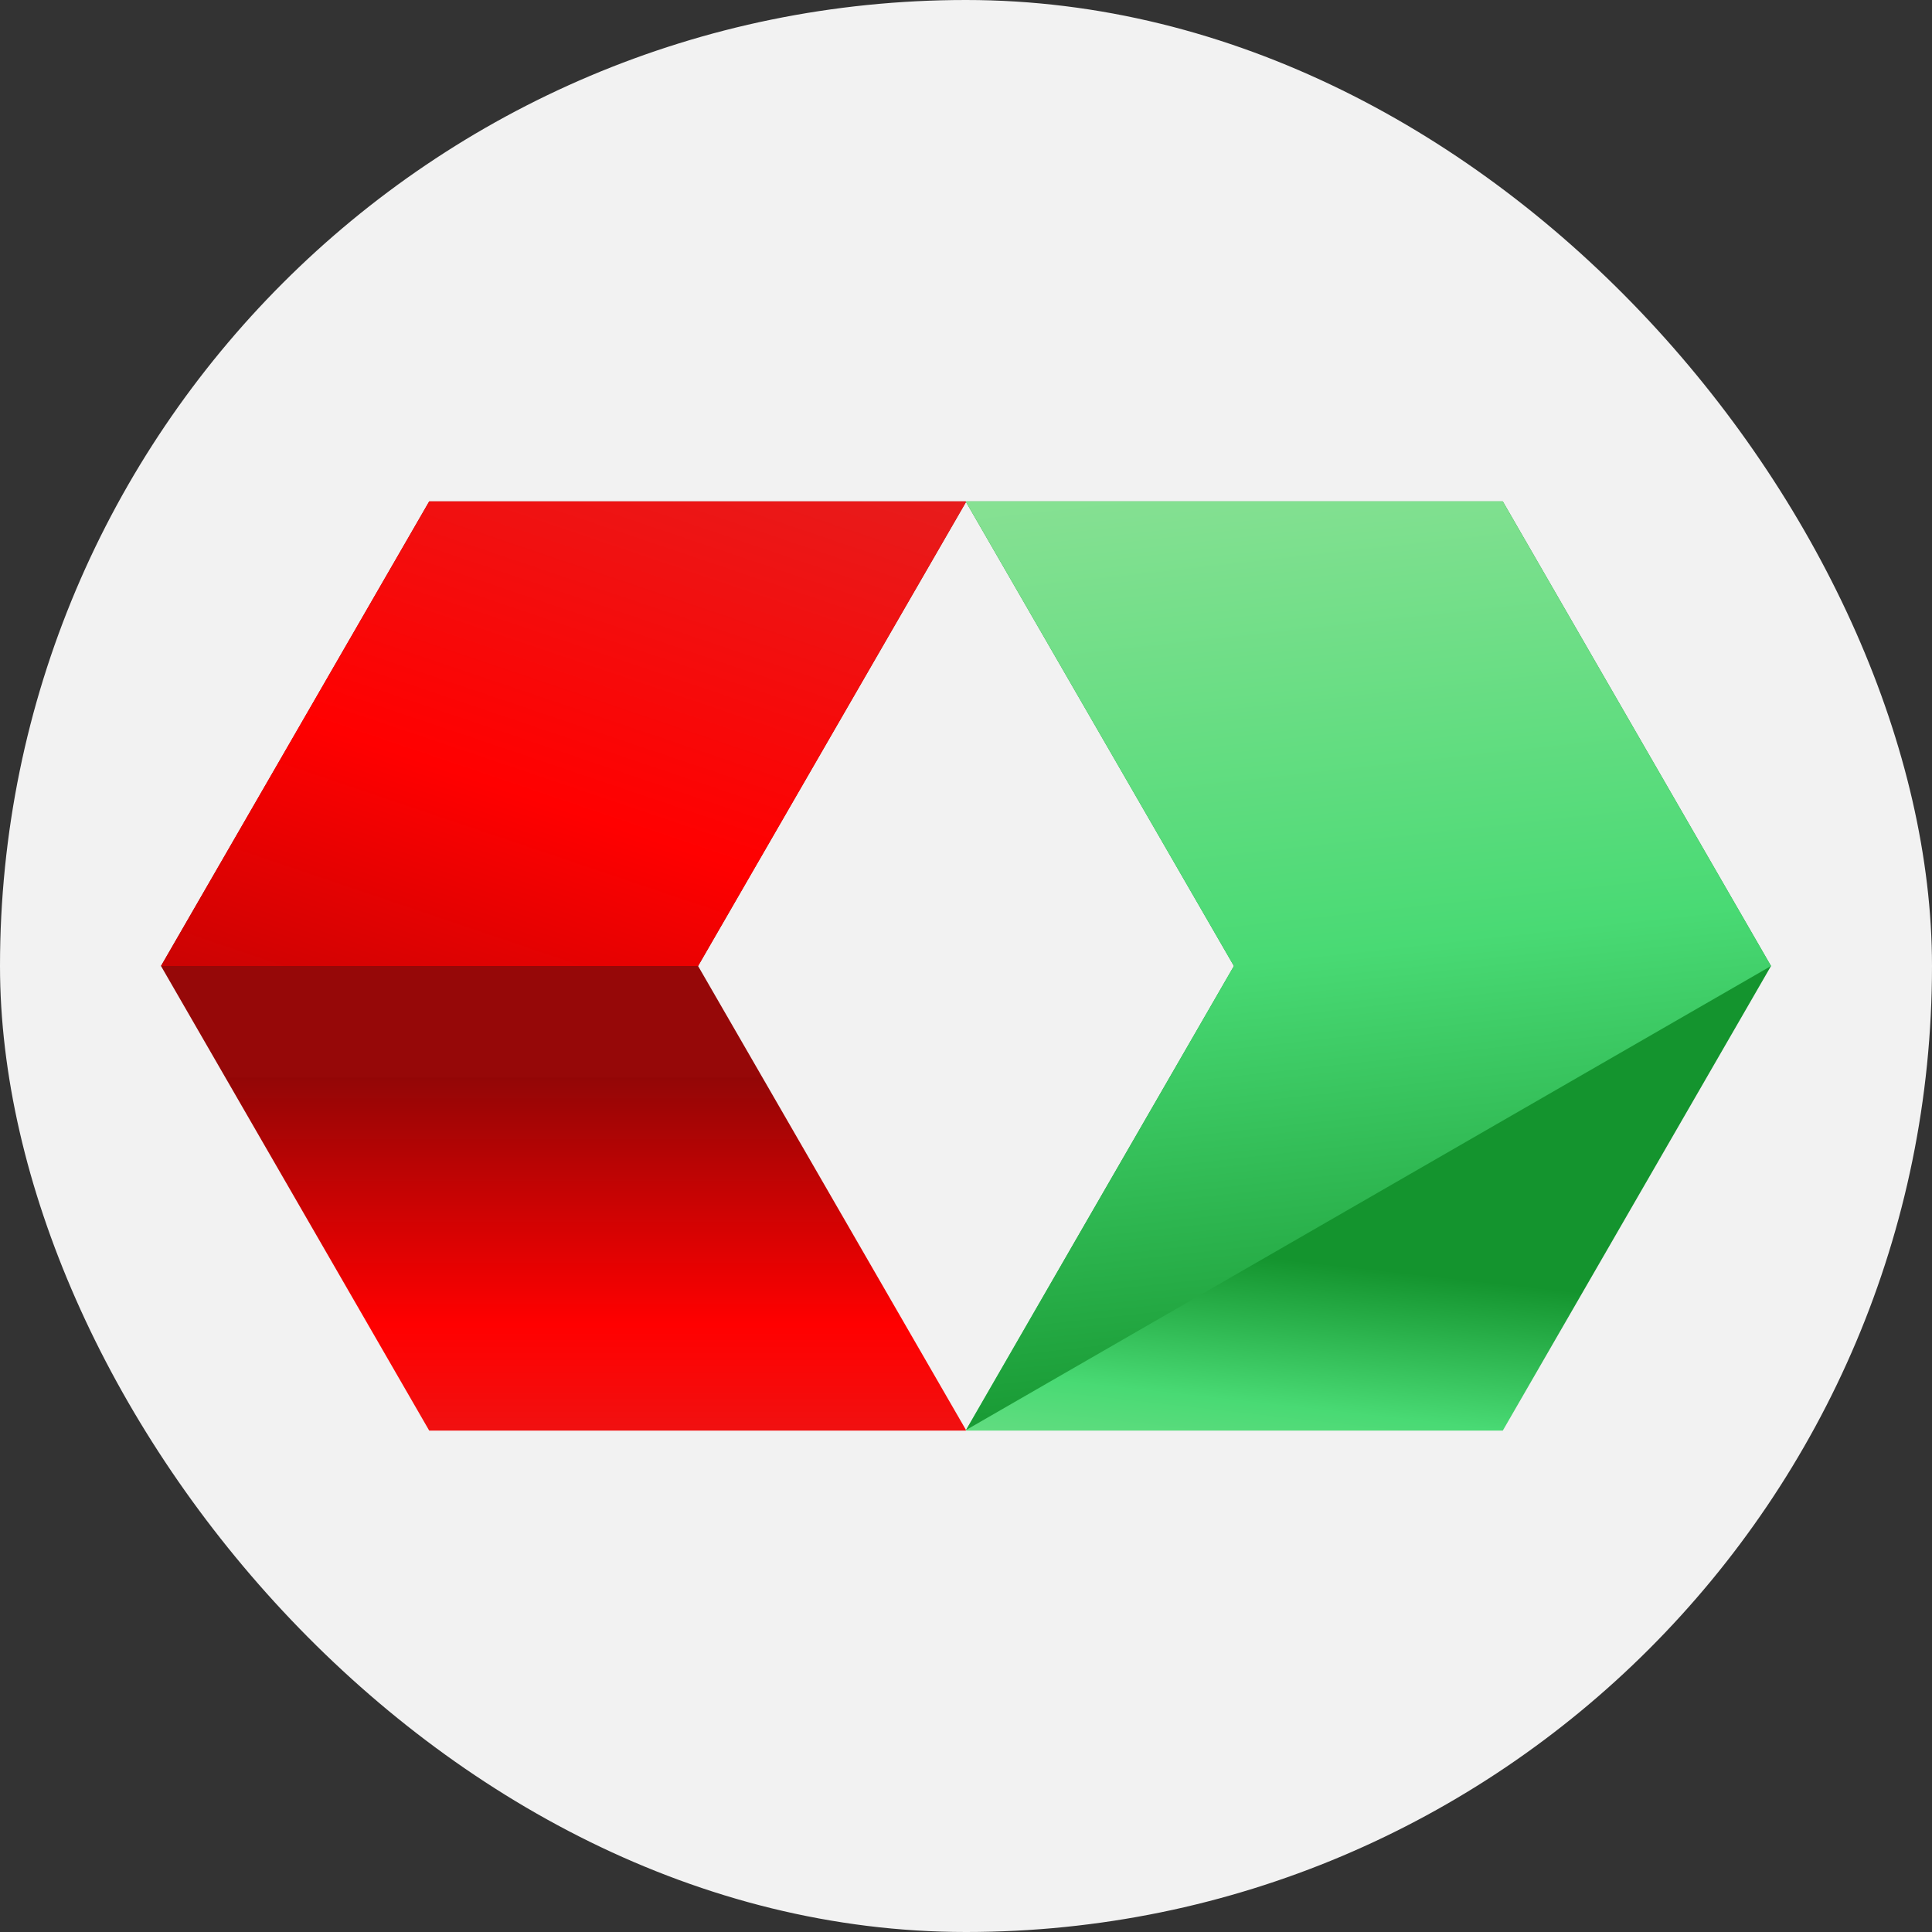 <!DOCTYPE svg PUBLIC "-//W3C//DTD SVG 1.1//EN" "http://www.w3.org/Graphics/SVG/1.1/DTD/svg11.dtd">
<!-- Uploaded to: SVG Repo, www.svgrepo.com, Transformed by: SVG Repo Mixer Tools -->
<svg height="800px" width="800px" version="1.1" id="Layer_1" xmlns="http://www.w3.org/2000/svg" xmlns:xlink="http://www.w3.org/1999/xlink" viewBox="-50.41 -50.41 604.94 604.94" xml:space="preserve" fill="#000000" stroke="#000000" stroke-width="0.005" transform="rotate(0)">
<rect x="-50.41" y="-50.41" width="604.94" height="604.94" fill="#333333" stroke="none"/>
<g id="SVGRepo_bgCarrier" stroke-width="0">
<rect x="-50.41" y="-50.41" width="604.94" height="604.94" rx="302.47" fill="#f2f2f2" strokewidth="0"/>
</g>
<g id="SVGRepo_tracerCarrier" stroke-linecap="round" stroke-linejoin="round" stroke="#CCCCCC" stroke-width="7.058"/>
<g id="SVGRepo_iconCarrier"> <linearGradient id="SVGID_1_" gradientUnits="userSpaceOnUse" x1="-30.218" y1="574.085" x2="-30.218" y2="594.483" gradientTransform="matrix(7.877 0 0 -7.877 364.054 4969.669)"> <stop offset="0" style="stop-color:#db2929"/> <stop offset="0.519" style="stop-color:#ff0000"/> <stop offset="0.999" style="stop-color:#930606"/> <stop offset="1" style="stop-color:#960808"/> </linearGradient> <polygon style="fill:url(#SVGID_1_);" points="252.062,106.764 251.967,106.591 83.984,106.591 0,252.062 83.984,397.533 251.967,397.533 252.062,397.359 168.172,252.062 "/> <linearGradient id="SVGID_2_" gradientUnits="userSpaceOnUse" x1="-23.204" y1="628.835" x2="-38.454" y2="583.835" gradientTransform="matrix(7.877 0 0 -7.877 364.054 4969.669)"> <stop offset="0" style="stop-color:#db2929"/> <stop offset="0.519" style="stop-color:#ff0000"/> <stop offset="0.999" style="stop-color:#930606"/> <stop offset="1" style="stop-color:#960808"/> </linearGradient> <polyline style="fill:url(#SVGID_2_);" points="168.172,252.062 252.062,106.764 251.967,106.591 83.984,106.591 0,252.062 "/> <linearGradient id="SVGID_3_" gradientUnits="userSpaceOnUse" x1="-1.892" y1="575.136" x2="-0.556" y2="587.136" gradientTransform="matrix(7.877 0 0 -7.877 364.054 4969.669)"> <stop offset="0.012" style="stop-color:#89e194"/> <stop offset="0.519" style="stop-color:#49da74"/> <stop offset="1" style="stop-color:#14942e"/> </linearGradient> <polygon style="fill:url(#SVGID_3_);" points="420.139,106.591 252.156,106.591 252.062,106.764 335.951,252.062 252.062,397.359 252.156,397.533 420.139,397.533 504.123,252.062 "/> <linearGradient id="SVGID_4_" gradientUnits="userSpaceOnUse" x1="-1.546" y1="619.924" x2="2.784" y2="580.591" gradientTransform="matrix(7.877 0 0 -7.877 364.054 4969.669)"> <stop offset="0.012" style="stop-color:#89e194"/> <stop offset="0.519" style="stop-color:#49da74"/> <stop offset="1" style="stop-color:#14942e"/> </linearGradient> <polyline style="fill:url(#SVGID_4_);" points="504.123,252.062 420.139,106.591 252.156,106.591 252.062,106.764 335.951,252.062 252.062,397.359 "/> </g>
</svg>